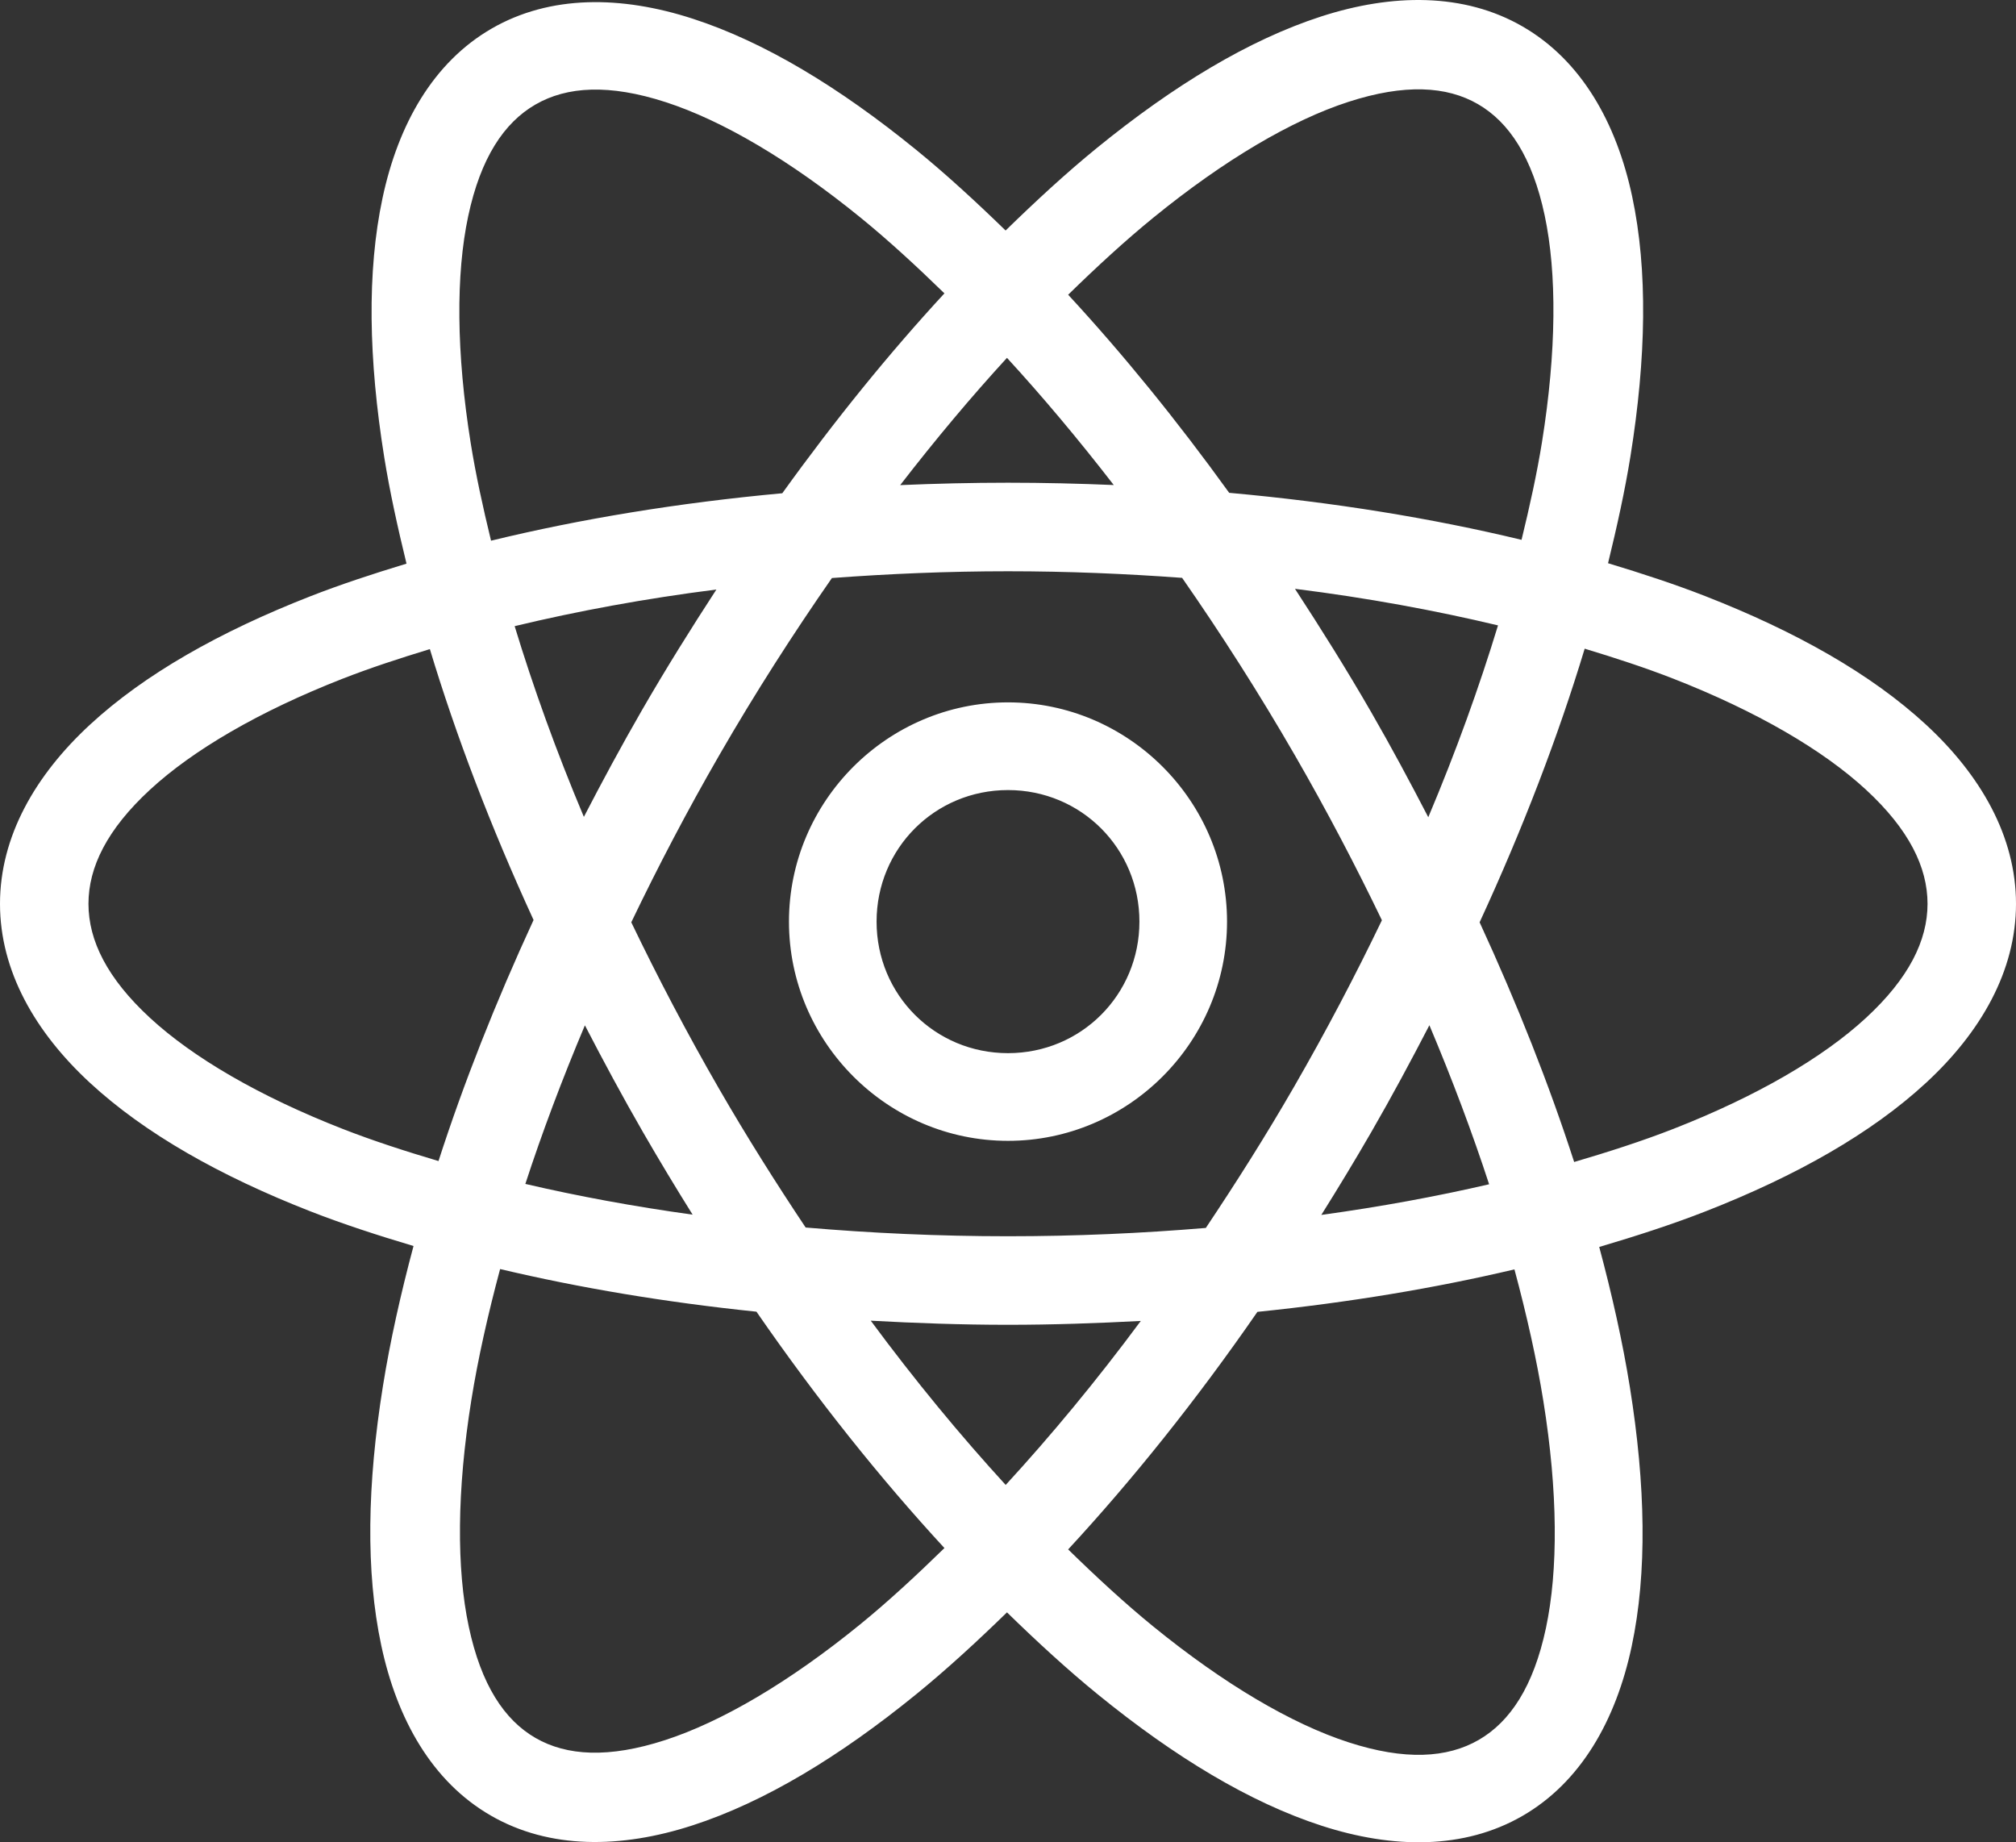 <svg width="313" height="286" viewBox="0 0 313 286" fill="none" xmlns="http://www.w3.org/2000/svg">
<rect x="0" y="0" width="313" height="286" fill="#333333" stroke="none"/>
<path d="M221.486 0.022C216.183 -0.157 210.632 0.769 205.066 2.574C193.936 6.186 182.272 13.224 170.303 22.968C165.611 26.787 160.877 31.153 156.128 35.784C151.483 31.27 146.847 27.009 142.26 23.274C130.299 13.537 118.667 6.51 107.561 2.907C96.456 -0.697 85.406 -0.808 76.331 4.436C67.255 9.68 61.828 19.306 59.393 30.733C56.958 42.16 57.213 55.768 59.659 71.002C60.508 76.294 61.733 81.846 63.113 87.501C57.927 89.074 52.891 90.727 48.221 92.553C34.128 98.062 22.467 104.653 13.975 112.495C5.483 120.337 0 129.856 0 140.308C0 150.759 5.483 160.264 13.975 168.107C22.467 175.95 34.128 182.554 48.221 188.062C53.215 190.014 58.621 191.772 64.202 193.433C62.194 200.94 60.568 208.225 59.46 215.13C57.012 230.377 56.754 243.987 59.194 255.44C61.634 266.893 67.064 276.573 76.184 281.843C85.305 287.113 96.404 286.984 107.535 283.372C118.666 279.761 130.316 272.736 142.286 262.991C146.934 259.208 151.635 254.891 156.341 250.308C161.068 254.917 165.793 259.257 170.462 263.058C182.422 272.795 194.067 279.822 205.173 283.425C216.279 287.029 227.315 287.14 236.391 281.896C245.466 276.653 250.893 267.027 253.328 255.599C255.762 244.172 255.494 230.564 253.049 215.33C251.938 208.406 250.31 201.11 248.293 193.58C254.059 191.877 259.636 190.073 264.779 188.062C278.872 182.554 290.534 175.95 299.025 168.107C307.517 160.264 313 150.759 313 140.308C313 129.856 307.517 120.337 299.025 112.495C290.534 104.653 278.872 98.062 264.779 92.553C260.042 90.701 254.929 89.026 249.661 87.435C251.052 81.745 252.287 76.153 253.142 70.83C255.589 55.583 255.848 41.959 253.408 30.507C250.967 19.054 245.524 9.386 236.404 4.117C231.844 1.482 226.789 0.2 221.486 0.022ZM220.862 13.875C224.189 13.966 227.028 14.758 229.457 16.162C234.313 18.968 237.903 24.429 239.818 33.418C241.733 42.407 241.667 54.552 239.406 68.636C238.632 73.458 237.508 78.569 236.231 83.805C222.322 80.455 207.083 77.968 190.84 76.506C182.679 65.191 174.292 54.899 165.839 45.755C170.308 41.389 174.749 37.306 179.083 33.777C190.14 24.775 200.608 18.65 209.344 15.816C213.712 14.399 217.534 13.784 220.862 13.875ZM91.793 13.915C95.14 13.821 98.97 14.434 103.351 15.856C112.111 18.698 122.598 24.821 133.665 33.83C137.911 37.287 142.254 41.282 146.63 45.543C138.115 54.759 129.669 65.159 121.457 76.573C105.271 78.061 90.085 80.572 76.238 83.938C74.969 78.727 73.86 73.636 73.089 68.835C70.827 54.739 70.77 42.579 72.691 33.564C74.611 24.55 78.231 19.06 83.132 16.228C85.583 14.812 88.446 14.008 91.793 13.915ZM156.341 55.554C161.881 61.588 167.424 68.192 172.919 75.297C167.518 75.071 162.052 74.938 156.5 74.938C150.837 74.938 145.267 75.076 139.762 75.31C145.26 68.199 150.799 61.593 156.341 55.554ZM156.5 88.684C165.749 88.684 174.764 89.065 183.533 89.708C189.567 98.381 195.463 107.582 201.081 117.321C206.018 125.878 210.486 134.423 214.552 142.86C210.442 151.41 205.9 160.07 200.895 168.745C196.49 176.382 191.889 183.635 187.213 190.628C177.308 191.456 167.045 191.918 156.5 191.918C145.702 191.918 135.208 191.429 125.083 190.562C120.485 183.669 115.962 176.512 111.626 168.998C106.633 160.342 102.113 151.711 98.01 143.179C102.13 134.599 106.67 125.907 111.693 117.202C117.282 107.514 123.16 98.366 129.162 89.735C138.024 89.077 147.144 88.684 156.5 88.684ZM201.055 91.41C212.262 92.81 222.785 94.754 232.578 97.087C229.671 106.624 226.09 116.586 221.752 126.867C218.935 121.432 216.017 115.979 212.864 110.514C209.046 103.895 205.076 97.575 201.055 91.41ZM111.228 91.516C107.289 97.569 103.414 103.76 99.67 110.248C96.478 115.783 93.5 121.31 90.651 126.814C86.349 116.595 82.79 106.689 79.904 97.206C89.628 94.869 100.094 92.932 111.228 91.516ZM246.035 100.703C250.856 102.162 255.513 103.686 259.784 105.356C272.776 110.434 283.053 116.448 289.713 122.599C296.374 128.75 299.264 134.617 299.264 140.308C299.264 145.999 296.374 151.865 289.713 158.016C283.053 164.168 272.776 170.181 259.784 175.259C255.037 177.115 249.822 178.797 244.401 180.391C240.533 168.42 235.597 155.929 229.722 143.179C236.477 128.541 241.934 114.268 246.035 100.703ZM66.74 100.769C70.793 114.199 76.18 128.33 82.84 142.821C76.926 155.645 71.965 168.206 68.081 180.245C62.85 178.693 57.812 177.056 53.216 175.259C40.224 170.181 29.948 164.168 23.287 158.016C16.626 151.865 13.736 145.999 13.736 140.308C13.736 134.617 16.626 128.75 23.287 122.599C29.948 116.448 40.224 110.434 53.216 105.356C57.422 103.712 62 102.21 66.74 100.769ZM156.5 109.038C137.799 109.038 122.493 124.357 122.493 143.073C122.493 161.789 137.799 177.107 156.5 177.107C175.201 177.107 190.507 161.789 190.507 143.073C190.507 124.357 175.201 109.038 156.5 109.038ZM156.5 122.652C167.849 122.652 176.904 131.715 176.904 143.073C176.904 154.431 167.849 163.494 156.5 163.494C145.151 163.494 136.096 154.431 136.096 143.073C136.096 131.715 145.151 122.652 156.5 122.652ZM221.924 159.159C225.491 167.608 228.592 175.875 231.197 183.848C223.017 185.746 214.307 187.346 205.146 188.607C207.784 184.396 210.388 180.106 212.931 175.698C216.119 170.172 219.079 164.654 221.924 159.159ZM90.81 159.173C93.67 164.701 96.649 170.244 99.856 175.805C102.368 180.158 104.932 184.407 107.535 188.567C98.401 187.3 89.718 185.695 81.564 183.795C84.157 175.847 87.26 167.597 90.81 159.173ZM77.646 197.01C89.955 199.928 103.297 202.17 117.445 203.631C126.891 217.304 136.726 229.584 146.63 240.324C142.202 244.644 137.814 248.7 133.518 252.196C122.461 261.198 111.98 267.31 103.244 270.144C94.508 272.978 87.988 272.604 83.132 269.798C78.275 266.992 74.699 261.531 72.784 252.541C70.868 243.553 70.921 231.421 73.182 217.337C74.207 210.948 75.741 204.106 77.646 197.01ZM235.129 197.063C237.048 204.199 238.587 211.073 239.618 217.497C241.882 231.593 241.938 243.74 240.017 252.754C238.097 261.769 234.491 267.272 229.589 270.104C224.688 272.936 218.118 273.319 209.358 270.476C200.596 267.633 190.11 261.498 179.043 252.489C174.717 248.967 170.299 244.892 165.839 240.536C175.807 229.756 185.716 217.409 195.223 203.657C209.406 202.206 222.785 199.977 235.129 197.063ZM135.192 205.027C142.176 205.407 149.251 205.665 156.5 205.665C163.509 205.665 170.355 205.422 177.117 205.066C170.204 214.4 163.159 222.885 156.141 230.526C149.128 222.868 142.096 214.368 135.192 205.027Z" fill="white"/>
</svg>
